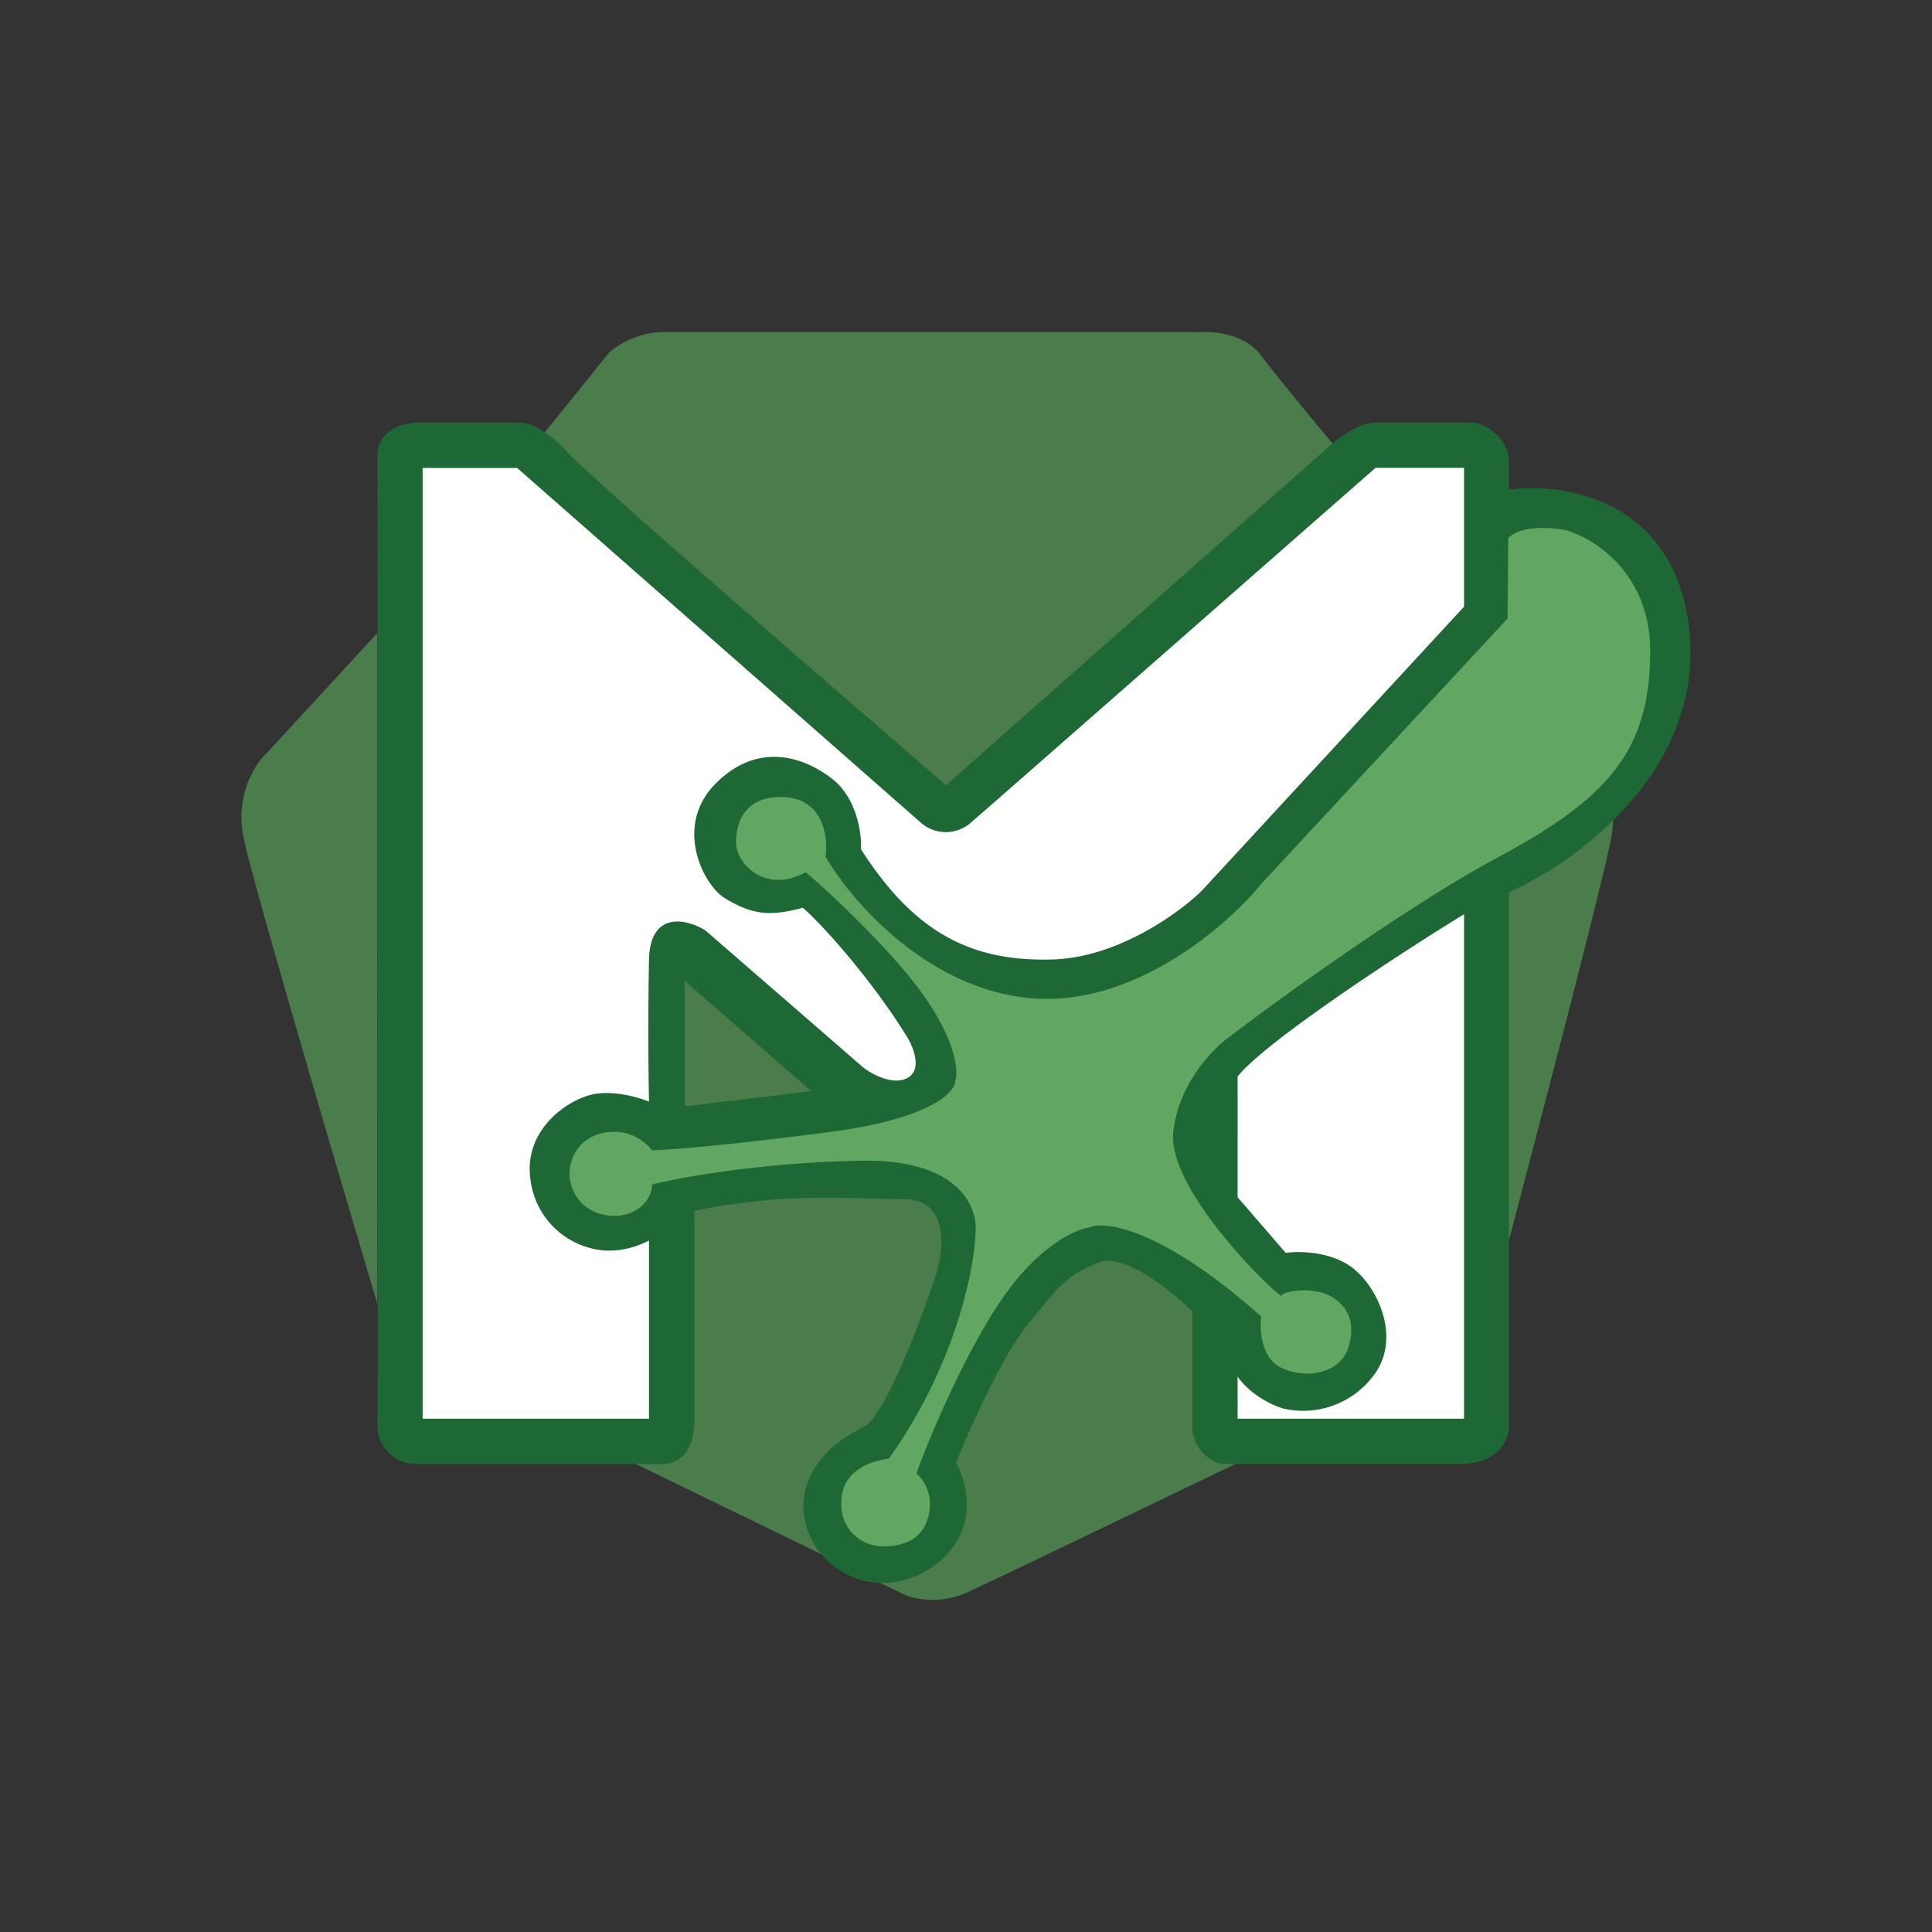 <svg xmlns="http://www.w3.org/2000/svg" width="24" height="24" fill="none" viewBox="0 0 24 24">
    <rect x="0" y="0" width="24" height="24" fill="#333333" stroke="none"/>
    <path fill="#4B7C4C" d="M14.934 4.127H8.227c-.31 0-.57.169-.661.254l-.917 1.136 5.043 4.405 4.87-4.404a36 36 0 0 1-.906-1.112c-.187-.252-.56-.29-.723-.28m-11.62 5.23 1.374-1.492v8.331c-.51-1.711-1.556-5.266-1.662-5.793-.107-.527.147-.916.287-1.046m16.448 0-1.224-1.492v8.331c.454-1.711 1.386-5.266 1.48-5.793.096-.527-.131-.916-.256-1.046M11.176 19.78l-3.6-1.75v-3.086l3.045-.363 3.079-.973 1.968 4.422c-1.06.512-3.274 1.578-3.65 1.75-.378.171-.719.072-.842 0"/>
    <path fill="#1D6834" d="M6.485 5.25H5.211c-.401 0-.52.25-.522.375.002 3.85.005 11.649 0 12.043a.483.483 0 0 0 .455.519h3.064c.368 0 .414-.351.418-.52v-2.626c1.192-.238 1.872-.145 2.604-.145.584 0 .495.67.376 1.003-.185.555-.619 1.697-.878 1.827-.325.161-.596.386-.711.738-.115.351.03.879.554 1.117.523.237 1.15-.062 1.359-.518.167-.364.033-.745-.055-.89.164-.41.57-1.323.886-1.712.394-.488.502-.634.896-.78.315-.116.9.359 1.154.61v1.435c0 .284.24.43.36.46h3.005c.457-.02.57-.32.569-.46v-6.643c.804-.35 2.379-1.477 2.247-3.174s-1.553-1.924-2.247-1.826v-.38c-.036-.297-.295-.425-.42-.453h-1.257c-.181 0-.438.19-.544.284l-4.772 4.22C10.298 8.502 7.323 5.92 7.058 5.626c-.266-.295-.493-.373-.573-.375"/>
    <path fill="#4B7C4C" d="M8.506 13.743v-1.558l1.571 1.37z"/>
    <path fill="#61A761" d="m15.667 10.98 3.06-3.296c.003-.245.007-.63.009-1 .167-.164.545-.133.713-.098.35.097 1.05.533 1.05 1.502 0 1.21-.495 1.814-1.875 2.553-1.103.59-2.686 1.733-3.34 2.23-.21.147-.645.589-.709 1.19-.079.75 1.345 2.089 1.345 2.035 0-.052.37-.119.598 0 .229.12.33.342.229.652-.102.309-.512.391-.827.245-.253-.117-.274-.475-.253-.64-1.235-1.094-1.939-1.192-2.136-1.105-.185.026-.67.253-1.132.959s-.87 1.693-1.015 2.098c.084.067.23.274.141.56-.088.288-.354.351-.575.344a.515.515 0 0 1-.498-.546c0-.41.39-.518.59-.543.826-1.16 1.06-2.347 1.075-2.795.039-.31-.186-.923-1.398-.906s-2.252.204-2.62.295c0 .2-.193.39-.462.39-.373 0-.562-.28-.562-.522s.17-.522.562-.522c.248 0 .41.157.461.229.23-.005.997-.067 2.223-.229 1.226-.161 1.542-.488 1.545-.63.04-.11.018-.47-.37-1.032s-1.153-1.277-1.487-1.564c-.499.274-.85-.101-.864-.343-.013-.242.09-.61.588-.59.499.022.556.502.522.74.307.533 1.242 1.63 2.528 1.757 1.286.126 2.458-.893 2.884-1.418"/>
    <path fill="#fff" d="M6.424 5.813H5.25v11.811h2.812V15.41c-.09.048-.301.14-.554.124a1.005 1.005 0 0 1-.92-.895c-.084-.64.522-1.025.847-1.056.26-.025.515.057.627.102a47 47 0 0 1 0-1.766c.016-.62.486-.498.703-.359l1.965 1.706c.108.082.367.222.546.123.178-.099.074-.37 0-.495-.42-.686-1.03-1.379-1.302-1.617-.386.1-.607.102-.969-.119-.271-.165-.63-.887-.131-1.407.498-.52 1.064-.384 1.461-.078.3.232.372.663.36.877.667 1.039 1.368 1.397 2.38 1.369.81-.023 1.574-.58 1.854-.854l3.258-3.529V5.812h-1.1c-1.568 1.375-4.767 4.184-5.023 4.404a.47.47 0 0 1-.629 0zm8.95 7.561c.33-.423 2-1.52 2.813-2.017v6.267h-2.813v-.523c.176.25.49.384.598.403h.002a1.09 1.09 0 0 0 1.078-.403c.334-.415.124-1.018-.209-1.317-.266-.238-.691-.246-.871-.22l-.598-.692z"/>
</svg>

